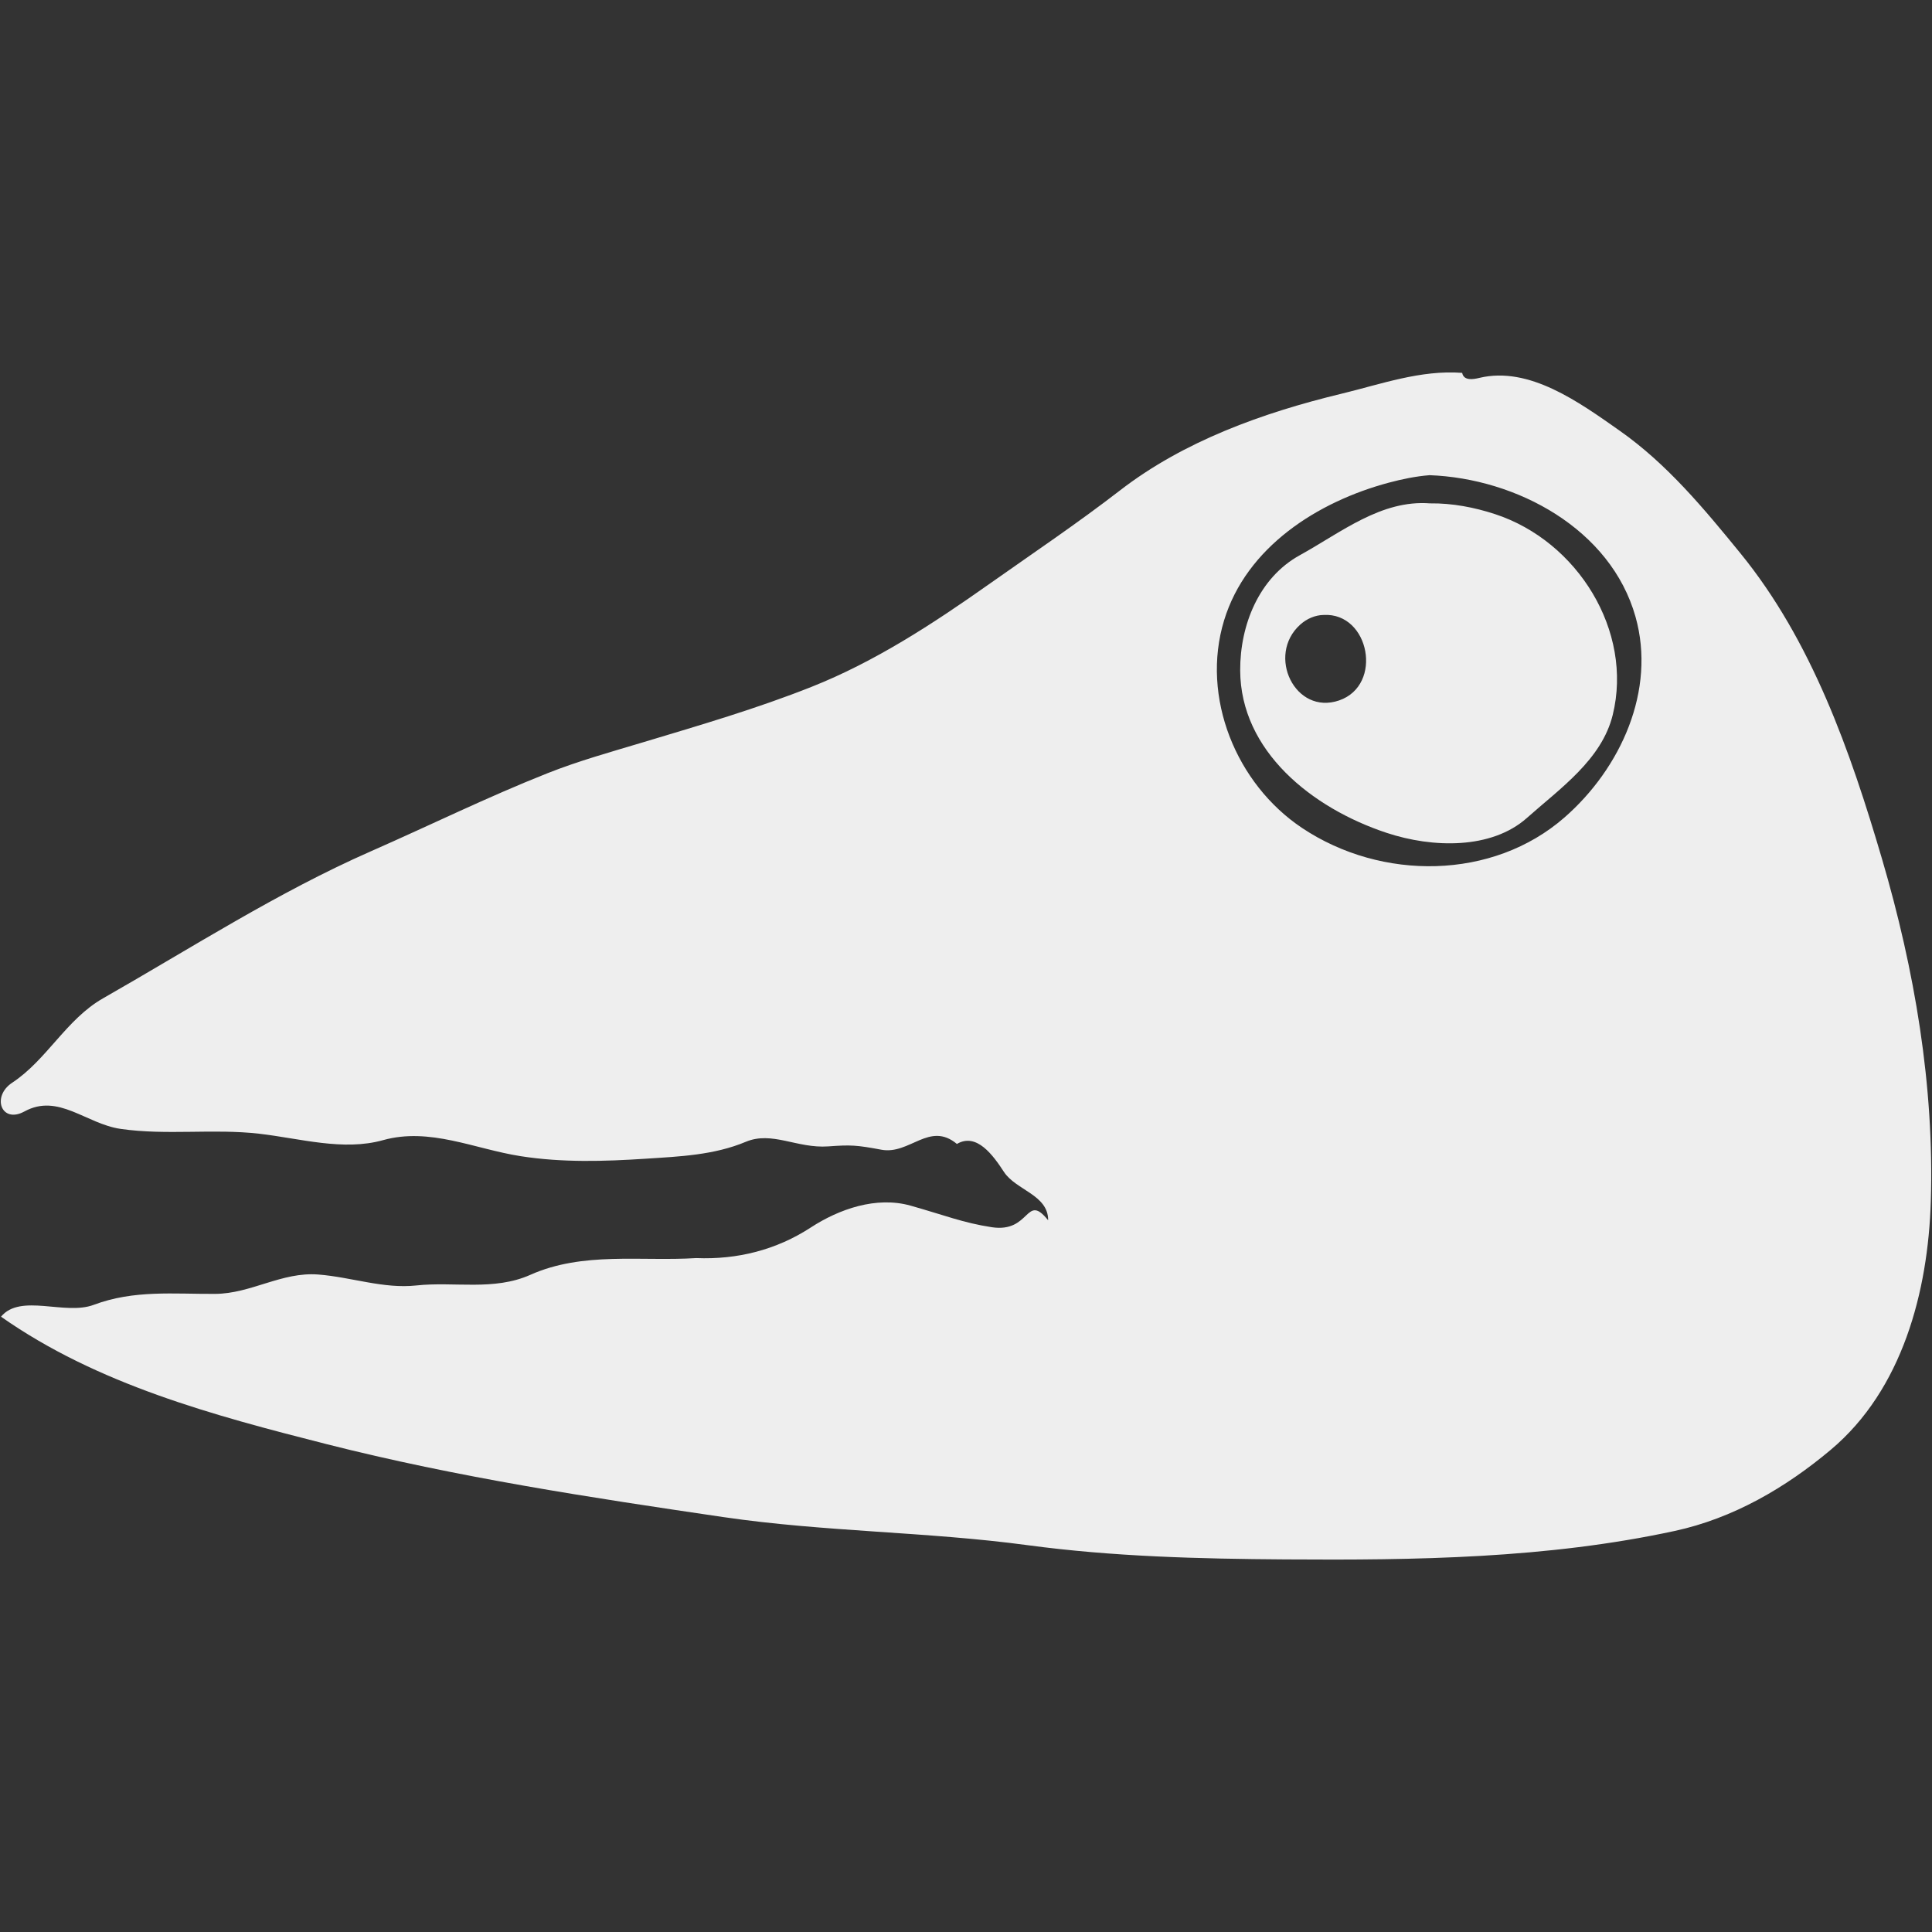 <?xml version="1.0" encoding="UTF-8" standalone="no"?>
<!-- Created with Inkscape (http://www.inkscape.org/) -->

<svg
   width="150mm"
   height="150mm"
   viewBox="0 0 150 150"
   version="1.1"
   id="svg5"
   xmlns="http://www.w3.org/2000/svg"
   xmlns:svg="http://www.w3.org/2000/svg">
  <rect x="0" y="0" width="150" height="150" fill="#333333" stroke="none"/>
  <defs
     id="defs2" />
  <g
     id="layer1">
    <path
       id="path1102"
       style="fill:#eeeeee;stroke:#eeeeee;stroke-width:0"
       d="m 113.52,28.949 c -3.212,-0.242 -6.297,0.876 -9.38,1.622 -6.111,1.477 -12.23,3.677 -17.186,7.506 -3.326,2.569 -6.804,4.905 -10.237,7.328 -4.315,3.045 -8.796,5.97 -13.698,7.917 -4.268,1.694 -8.649,2.974 -13.062,4.3 -2.491,0.748 -5.005,1.442 -7.453,2.412 -4.646,1.841 -9.122,4.043 -13.698,6.055 -7.253,3.189 -13.909,7.487 -20.811,11.423 -2.85,1.625 -4.364,4.782 -7.049,6.55 -1.62,1.067 -0.843,3.213 0.951,2.231 2.635,-1.441 4.781,0.964 7.465,1.353 3.566,0.517 7.209,-0.034 10.766,0.376 3.189,0.368 6.52,1.364 9.607,0.5 3.63,-1.015 7.097,0.68 10.678,1.241 3.253,0.51 6.518,0.409 9.767,0.196 2.575,-0.169 5.251,-0.274 7.721,-1.309 2.049,-0.859 3.974,0.529 6.407,0.355 1.73,-0.124 2.168,-0.108 4.116,0.257 2.207,0.413 3.731,-2.23 5.87,-0.446 1.532,-0.907 2.818,0.892 3.65,2.168 0.93,1.427 3.445,1.776 3.433,3.757 -1.763,-2.192 -1.33,1.007 -4.385,0.538 -2.228,-0.342 -3.663,-0.931 -6.291,-1.672 -2.671,-0.753 -5.566,0.272 -7.75,1.694 -2.681,1.746 -5.708,2.504 -8.898,2.376 -4.295,0.269 -8.795,-0.522 -12.878,1.3 -2.835,1.265 -5.916,0.507 -8.847,0.825 -2.556,0.277 -5.034,-0.647 -7.615,-0.849 -2.841,-0.222 -5.206,1.486 -8.01,1.503 -3.213,0.02 -6.304,-0.323 -9.43,0.852 -2.232,0.839 -5.687,-0.911 -7.194,0.919 7.481,5.257 16.515,7.668 25.275,9.894 10.134,2.575 20.484,4.149 30.817,5.666 7.828,1.149 15.78,1.125 23.612,2.18 6.635,0.893 13.33,1.06 20.012,1.105 10.101,0.069 20.317,-0.066 30.229,-2.21 4.527,-0.979 8.592,-3.34 12.122,-6.307 5.556,-4.67 7.547,-12.275 7.762,-19.284 0.275,-8.985 -1.259,-17.971 -3.782,-26.56 -2.468,-8.401 -5.469,-16.972 -11.007,-23.762 -2.816,-3.452 -5.682,-6.918 -9.363,-9.506 -3.177,-2.234 -7.036,-5.031 -10.901,-4.104 -0.452,0.108 -1.208,0.253 -1.333,-0.389 z m -2.539,7.944 c 6.778,0.248 14.078,4.177 15.999,10.99 1.61,5.71 -1.141,11.764 -5.514,15.585 -5.566,4.862 -14.192,4.939 -20.37,0.817 -5.124,-3.419 -7.873,-10.159 -6.06,-16.113 1.737,-5.704 7.261,-9.22 12.795,-10.699 1.032,-0.276 2.084,-0.493 3.151,-0.579 z m 0.045,2.189 c -3.794,-0.292 -6.904,2.258 -10.113,4.027 -3.175,1.751 -4.64,5.427 -4.625,8.944 0.027,6.256 5.567,10.69 11.372,12.61 3.567,1.18 8.13,1.296 10.894,-1.163 2.571,-2.288 5.802,-4.518 6.657,-7.991 1.602,-6.51 -2.727,-13.486 -9.126,-15.589 -1.629,-0.535 -3.339,-0.86 -5.059,-0.839 z m -8.254,8.662 c 3.56,-0.19 4.637,5.451 1.199,6.636 -3.417,1.177 -5.671,-3.499 -3.025,-5.883 0.498,-0.449 1.15,-0.743 1.826,-0.752 z M 80.071,93.608 c 0.493,0.177 0.624,0.225 0,0 z" />
  </g>
</svg>
